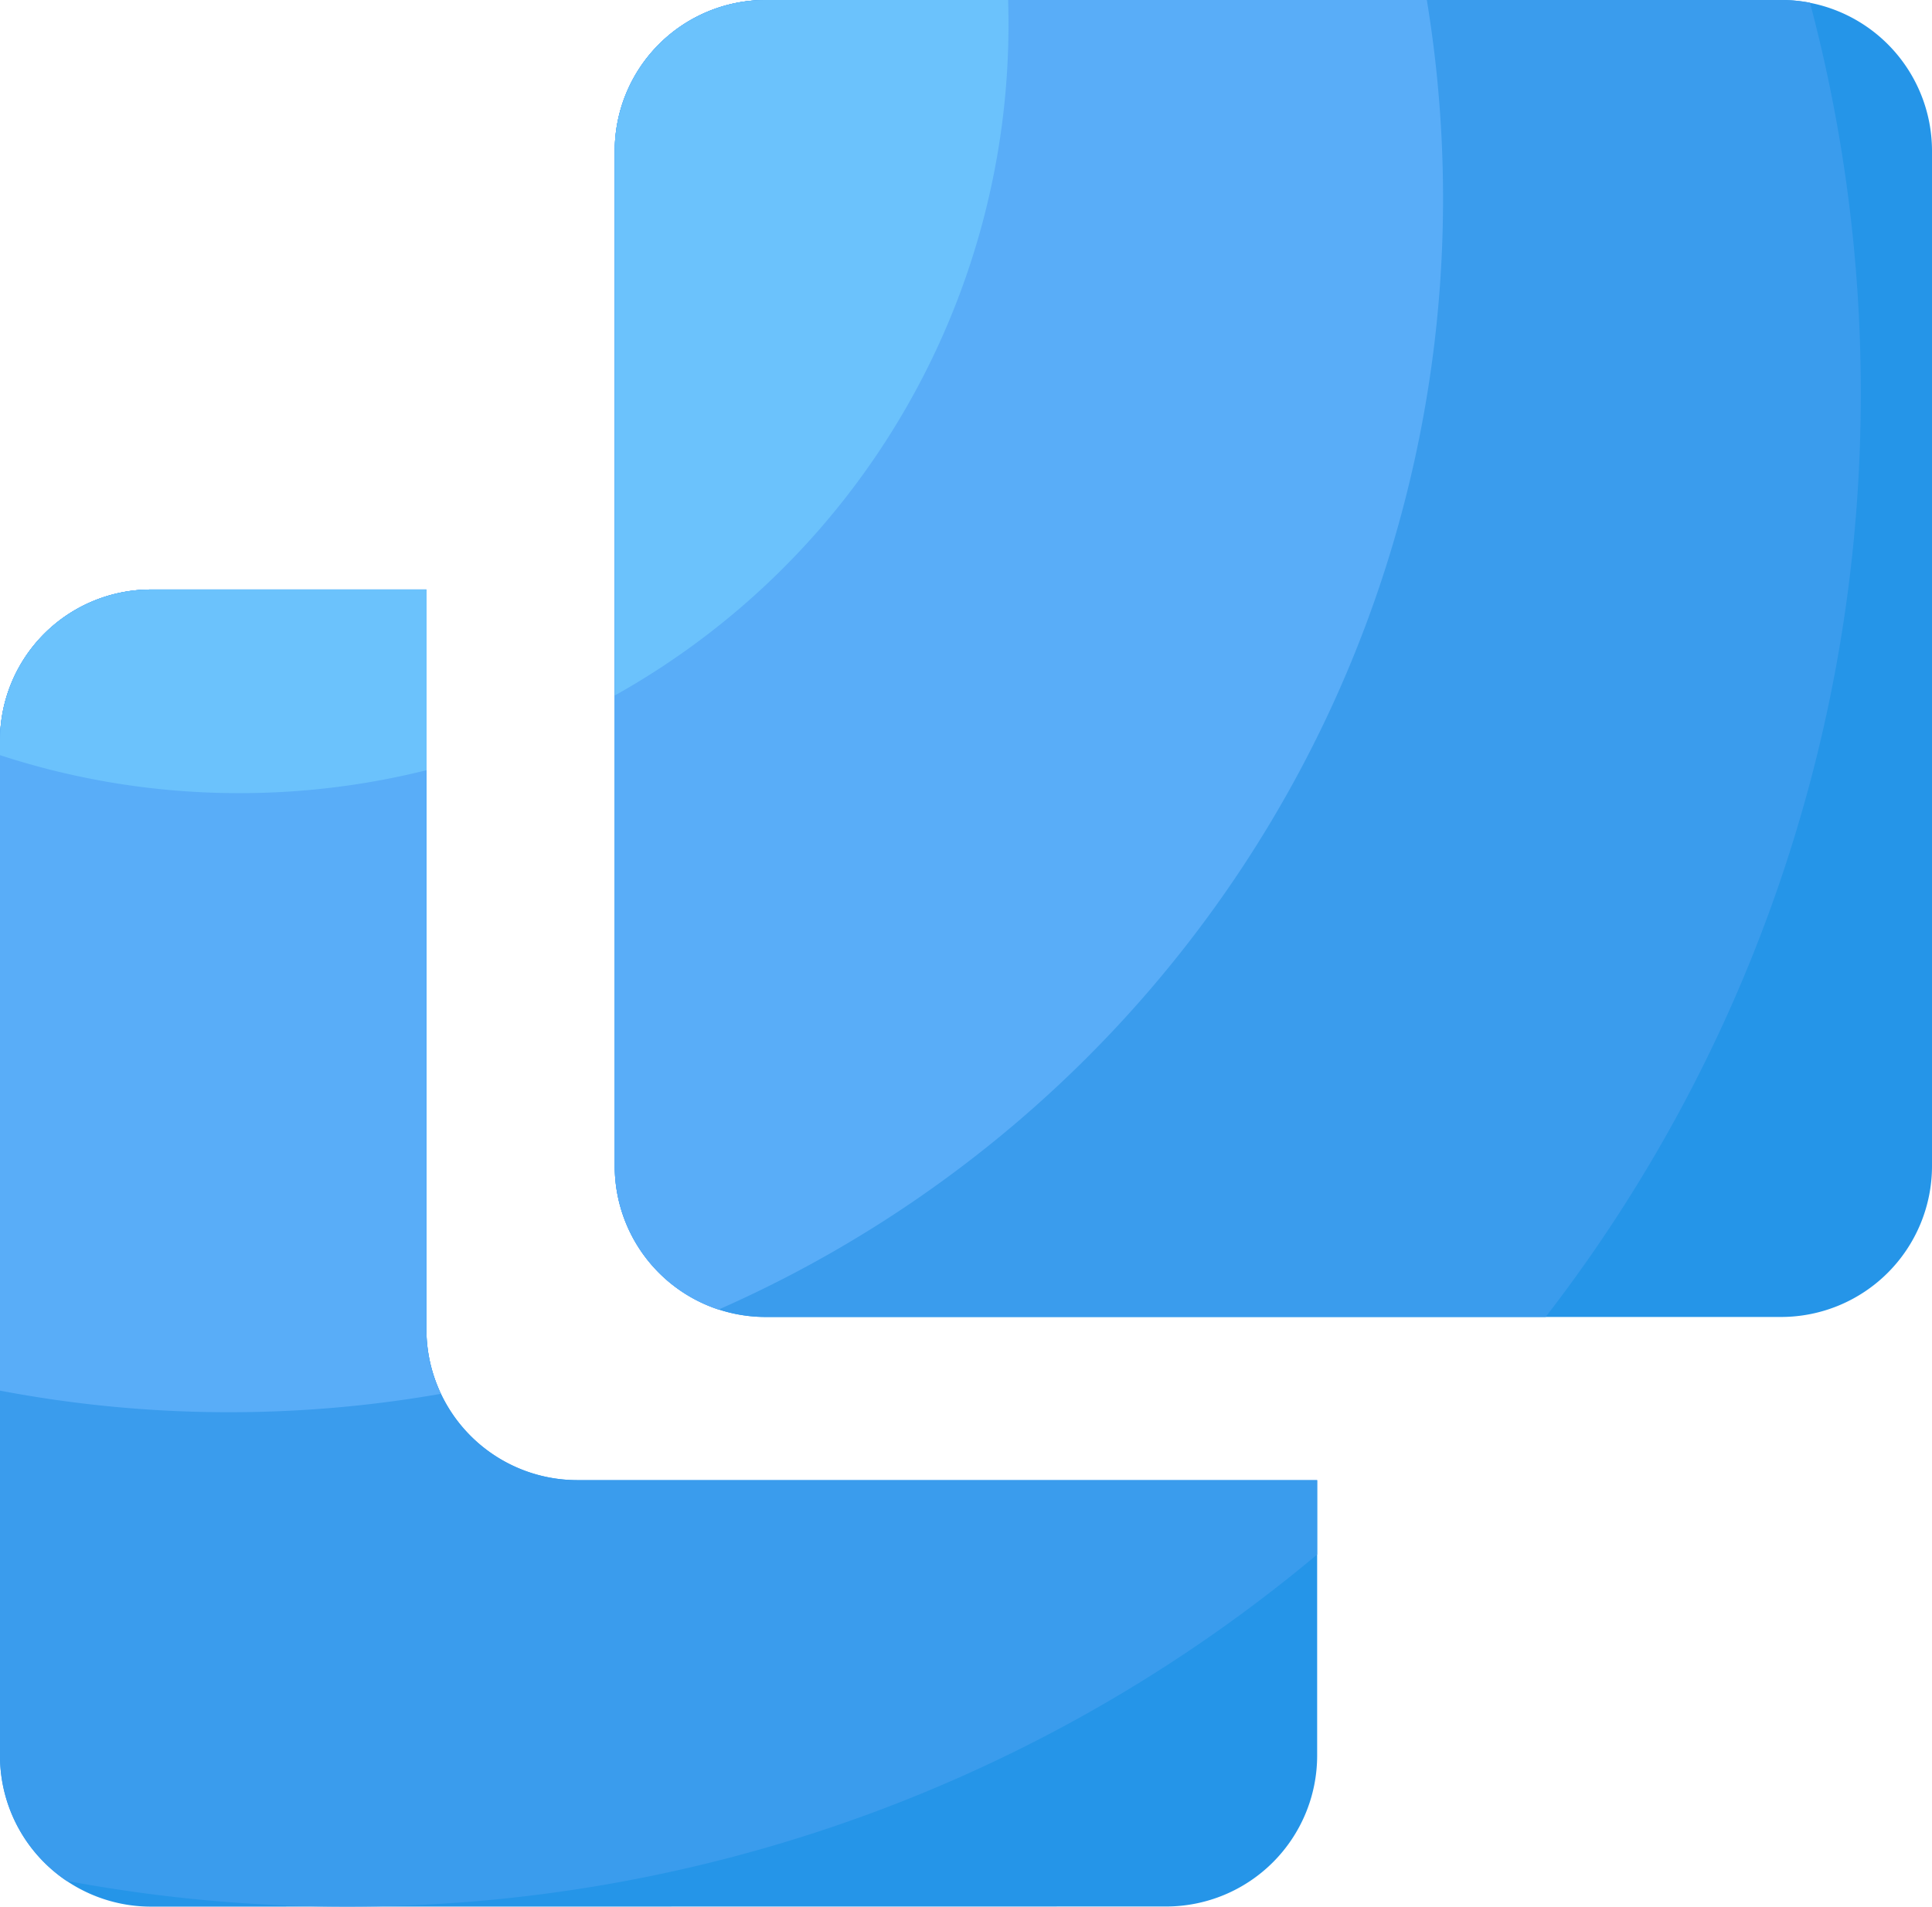 <?xml version="1.0" encoding="UTF-8"?>
<svg xmlns="http://www.w3.org/2000/svg" width="71.433" height="70.505" viewBox="0 0 71.433 70.505">
  <g id="组_49" transform="translate(-1631 -275.629)">
    <path id="交叉_4" d="M5.566,70.505A5.582,5.582,0,0,1,0,64.939V27.367A5.582,5.582,0,0,1,5.566,21.8h10.2V49.168a5.582,5.582,0,0,0,5.566,5.566H48.7v10.2a5.583,5.583,0,0,1-5.566,5.566ZM28.295,48.7a5.582,5.582,0,0,1-5.566-5.566V5.566A5.583,5.583,0,0,1,28.295,0H65.867a5.583,5.583,0,0,1,5.566,5.566V43.138A5.582,5.582,0,0,1,65.867,48.7Z" transform="translate(1631 275.629)" fill="#2595e8"></path>
    <path id="交叉_3" d="M2.459,69.551A5.572,5.572,0,0,1,0,64.939V27.367A5.582,5.582,0,0,1,5.566,21.8h10.2V49.168a5.583,5.583,0,0,0,5.566,5.566H48.7v2.75a55.767,55.767,0,0,1-35.9,13.021A56.3,56.3,0,0,1,2.459,69.551ZM28.295,48.7a5.582,5.582,0,0,1-5.566-5.566V5.566A5.583,5.583,0,0,1,28.295,0H65.867a5.535,5.535,0,0,1,1.055.1A56.059,56.059,0,0,1,68.8,14.516,55.741,55.741,0,0,1,57.148,48.7Z" transform="translate(1631 275.629)" fill="#3a9ced"></path>
    <path id="交叉_2" d="M0,51.424V27.367A5.582,5.582,0,0,1,5.566,21.8h10.2V49.168a5.516,5.516,0,0,0,.535,2.374A45.357,45.357,0,0,1,0,51.424Zm22.729-8.286V5.566A5.583,5.583,0,0,1,28.295,0h24.46a45.213,45.213,0,0,1,.6,7.345A44.89,44.89,0,0,1,26.565,48.428,5.588,5.588,0,0,1,22.729,43.138Z" transform="translate(1631 275.629)" fill="#59adf8"></path>
    <path id="交叉_1" d="M0,27.925v-.558A5.582,5.582,0,0,1,5.566,21.8H15.771v6.681a28.5,28.5,0,0,1-6.92.848A28.409,28.409,0,0,1,0,27.925ZM22.729,5.566A5.583,5.583,0,0,1,28.295,0h8.979c.009.3.014.594.014.893A28.427,28.427,0,0,1,22.729,25.719Z" transform="translate(1631 275.629)" fill="#6bc2fc"></path>
  </g>
</svg>
